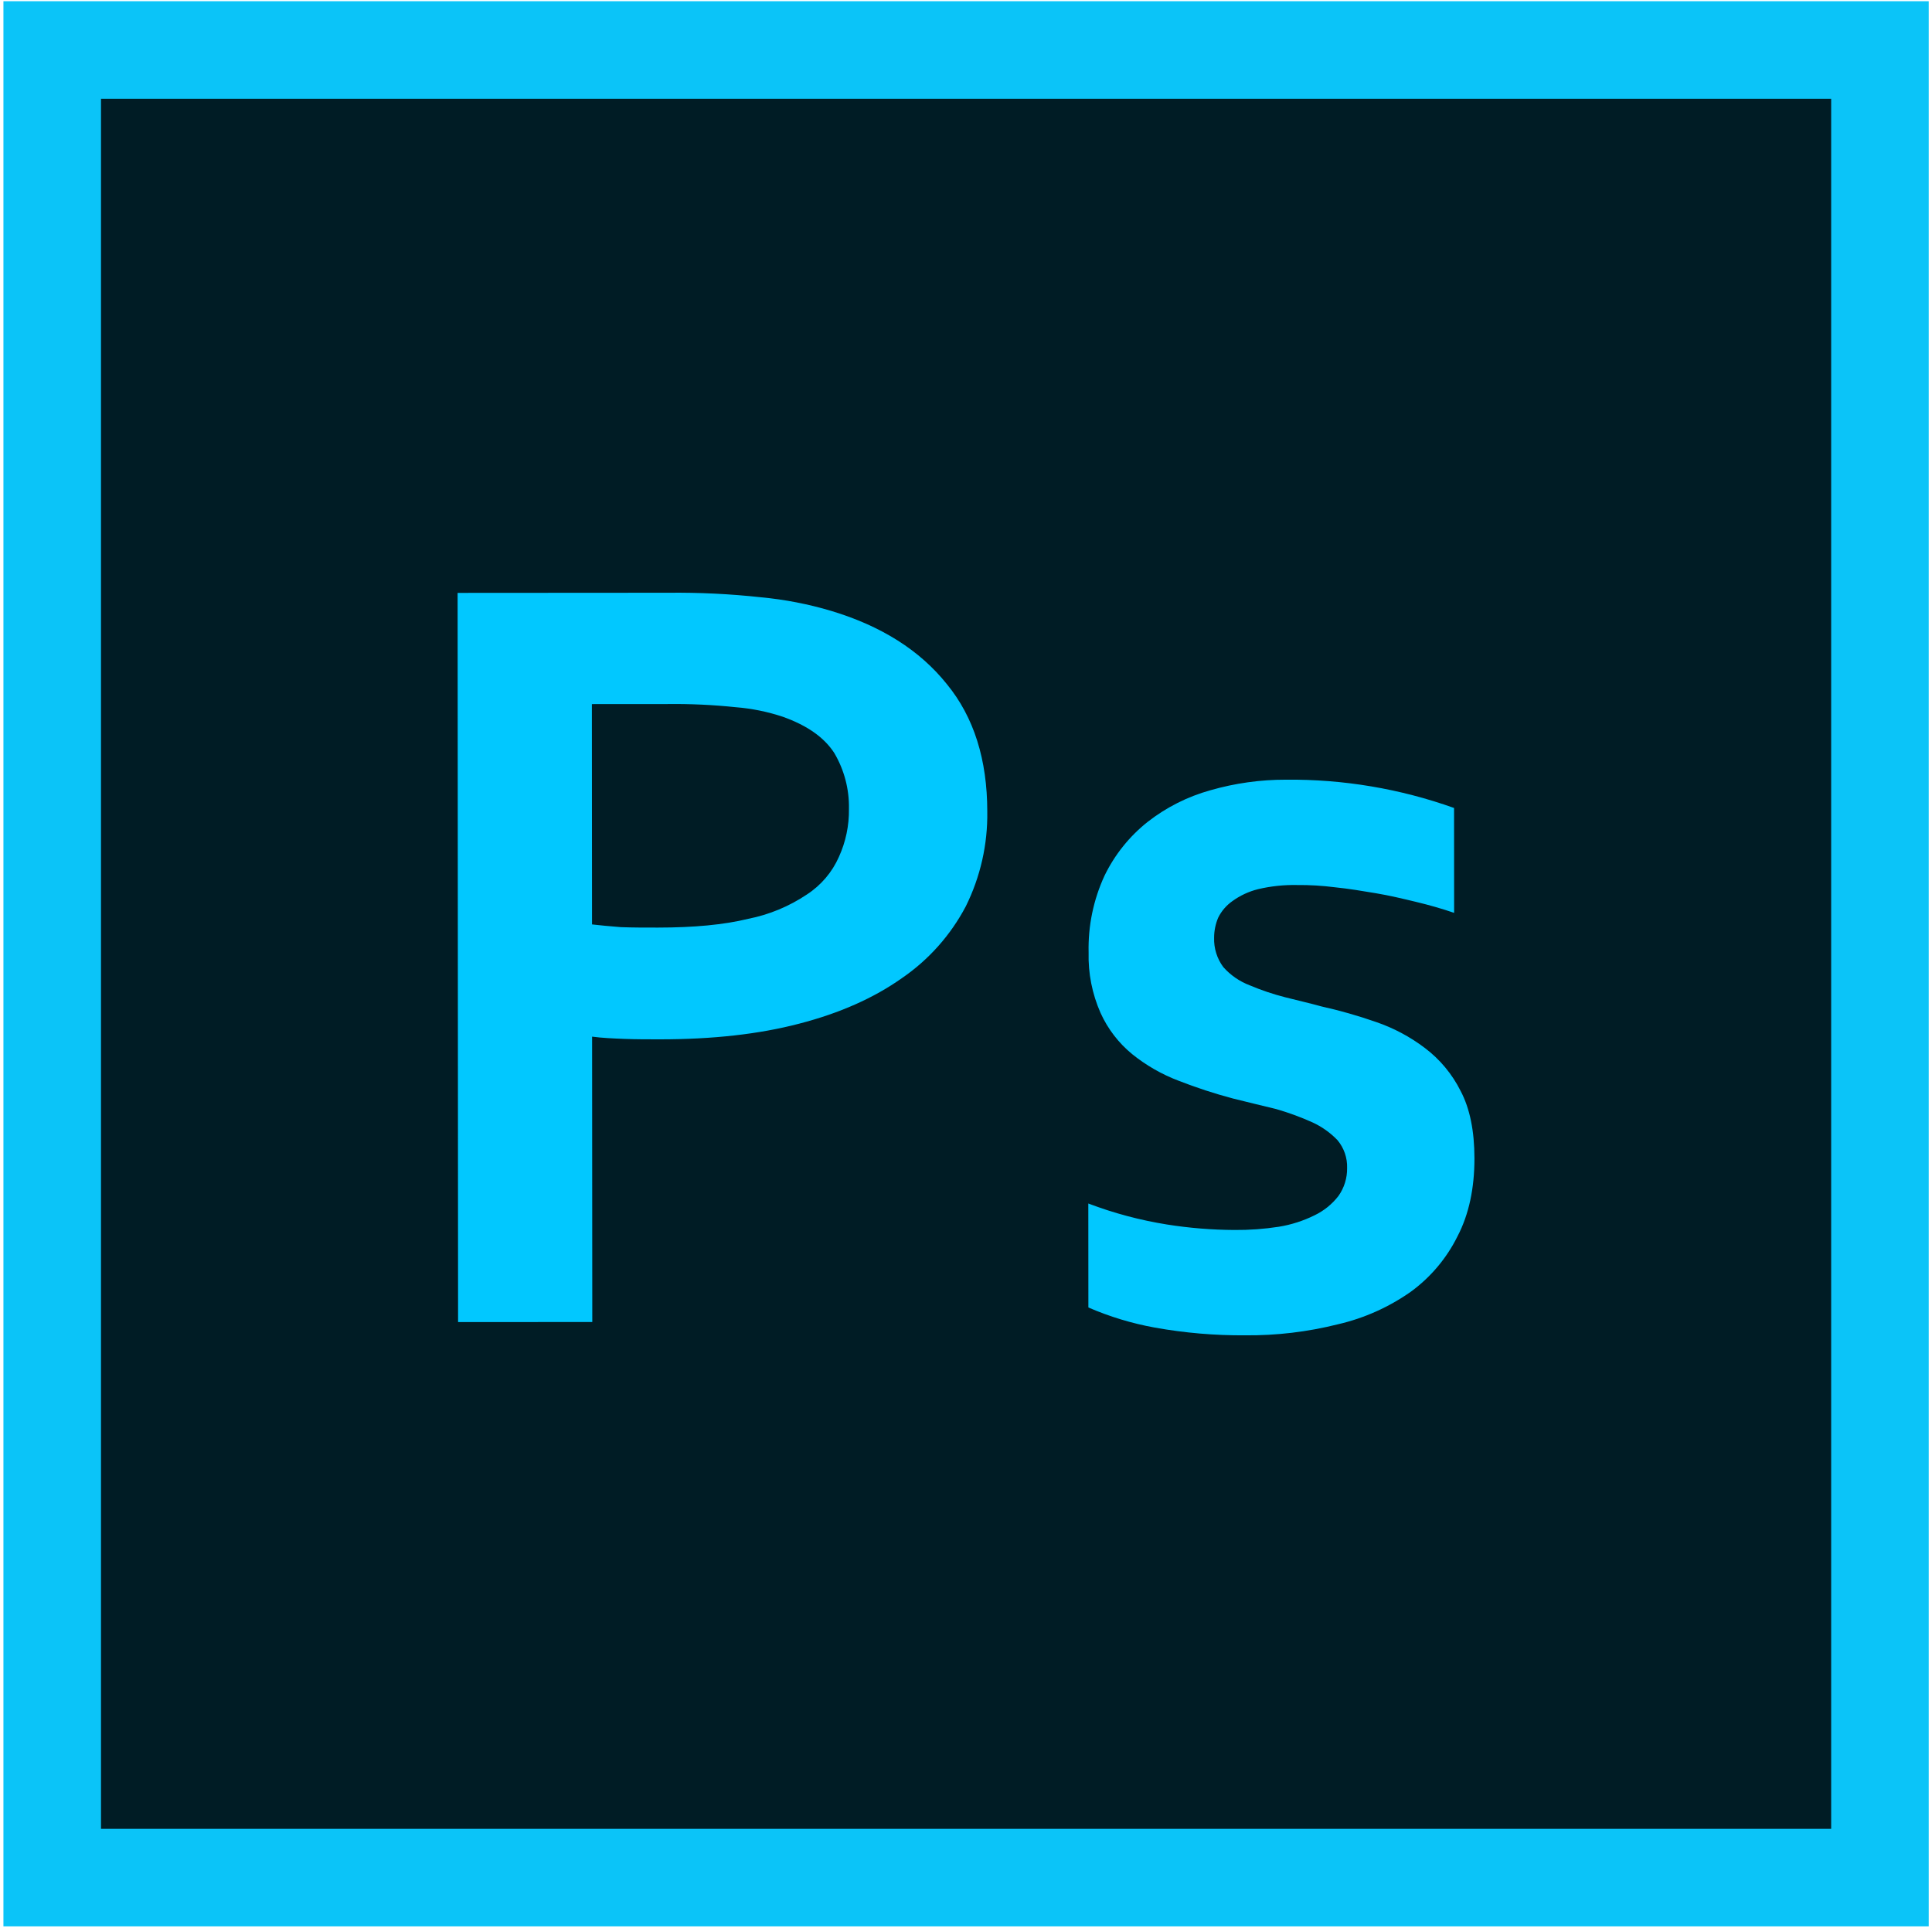 <svg width="473" height="472" viewBox="0 0 473 472" fill="none" xmlns="http://www.w3.org/2000/svg">
<path d="M472.2 0.298H0.84V471.657H472.2V0.298Z" fill="#0BC4F8"/>
<path d="M448.312 24.185H24.728V447.77H448.312V24.185Z" fill="#001C25"/>
<path d="M161.673 254.474C158.757 254.476 155.841 254.478 152.925 254.368C150.121 254.258 147.43 254.147 144.962 253.812L145.008 323.681L112.148 323.702L112.032 145.162L163.62 145.129C171.187 145.048 178.752 145.417 186.275 146.235C192.129 146.78 197.915 147.903 203.548 149.588C215.775 153.281 225.199 159.219 231.821 167.514C238.443 175.584 241.702 186.012 241.711 198.685C241.832 206.732 240.03 214.692 236.455 221.903C232.74 228.966 227.353 235.015 220.765 239.52C213.927 244.347 205.631 248.053 195.651 250.639C185.784 253.225 174.458 254.466 161.673 254.474V254.474ZM144.945 226.336C146.851 226.559 149.206 226.782 152.01 227.004C154.926 227.115 157.954 227.113 161.094 227.111C169.842 227.105 177.243 226.427 183.186 224.965C188.316 223.949 193.194 221.926 197.537 219.012C200.991 216.773 203.717 213.575 205.382 209.811C207.065 206.116 207.905 202.093 207.841 198.034C207.934 193.228 206.688 188.492 204.244 184.354C201.774 180.542 197.622 177.629 191.677 175.502C187.936 174.254 184.056 173.466 180.124 173.155C174.537 172.568 168.92 172.309 163.302 172.381L144.909 172.393L144.945 226.336ZM329.804 285.991C329.885 283.498 329.045 281.064 327.444 279.151C325.681 277.319 323.587 275.836 321.273 274.781C318.399 273.493 315.438 272.408 312.411 271.535C309.047 270.752 305.569 269.857 301.868 268.962C297.339 267.761 292.883 266.304 288.519 264.597C284.423 263.043 280.599 260.85 277.188 258.1C273.865 255.378 271.215 251.925 269.443 248.012C267.387 243.354 266.388 238.299 266.518 233.21C266.363 226.712 267.701 220.266 270.431 214.367C272.914 209.256 276.513 204.77 280.964 201.238C285.525 197.672 290.745 195.039 296.323 193.49C302.338 191.759 308.567 190.887 314.826 190.899C328.848 190.762 342.784 193.106 355.989 197.825L356.006 223.507C353.089 222.5 349.949 221.605 346.696 220.822C343.443 220.039 340.19 219.256 336.825 218.697C333.461 218.139 330.208 217.58 326.843 217.246C323.757 216.848 320.646 216.662 317.535 216.691C314.327 216.628 311.125 216.969 308.003 217.707C305.742 218.267 303.61 219.259 301.724 220.627C300.248 221.663 299.053 223.051 298.25 224.666C297.584 226.226 297.242 227.905 297.244 229.601C297.162 232.179 297.954 234.708 299.492 236.777C301.264 238.778 303.498 240.317 305.999 241.259C308.801 242.446 311.688 243.419 314.637 244.169C317.665 244.952 320.694 245.623 323.498 246.407C328.017 247.414 332.474 248.685 336.846 250.211C341.164 251.682 345.217 253.837 348.85 256.596C352.541 259.386 355.537 262.992 357.604 267.132C359.85 271.392 360.975 276.886 360.98 283.615C360.984 290.905 359.643 297.298 356.842 302.683C354.181 308.063 350.26 312.721 345.412 316.261C340.041 320.045 333.987 322.753 327.586 324.235C320.144 326.105 312.494 327.014 304.821 326.941C297.414 326.993 290.018 326.36 282.727 325.049C277.134 324.038 271.677 322.385 266.462 320.125L266.446 294.667C272.683 297.039 279.148 298.764 285.739 299.814C291.192 300.677 296.704 301.123 302.225 301.149C305.867 301.18 309.505 300.915 313.103 300.357C316.142 299.862 319.09 298.915 321.849 297.547C324.13 296.448 326.125 294.834 327.678 292.833C329.094 290.836 329.839 288.439 329.804 285.991V285.991Z" fill="#01C8FF"/>
</svg>
